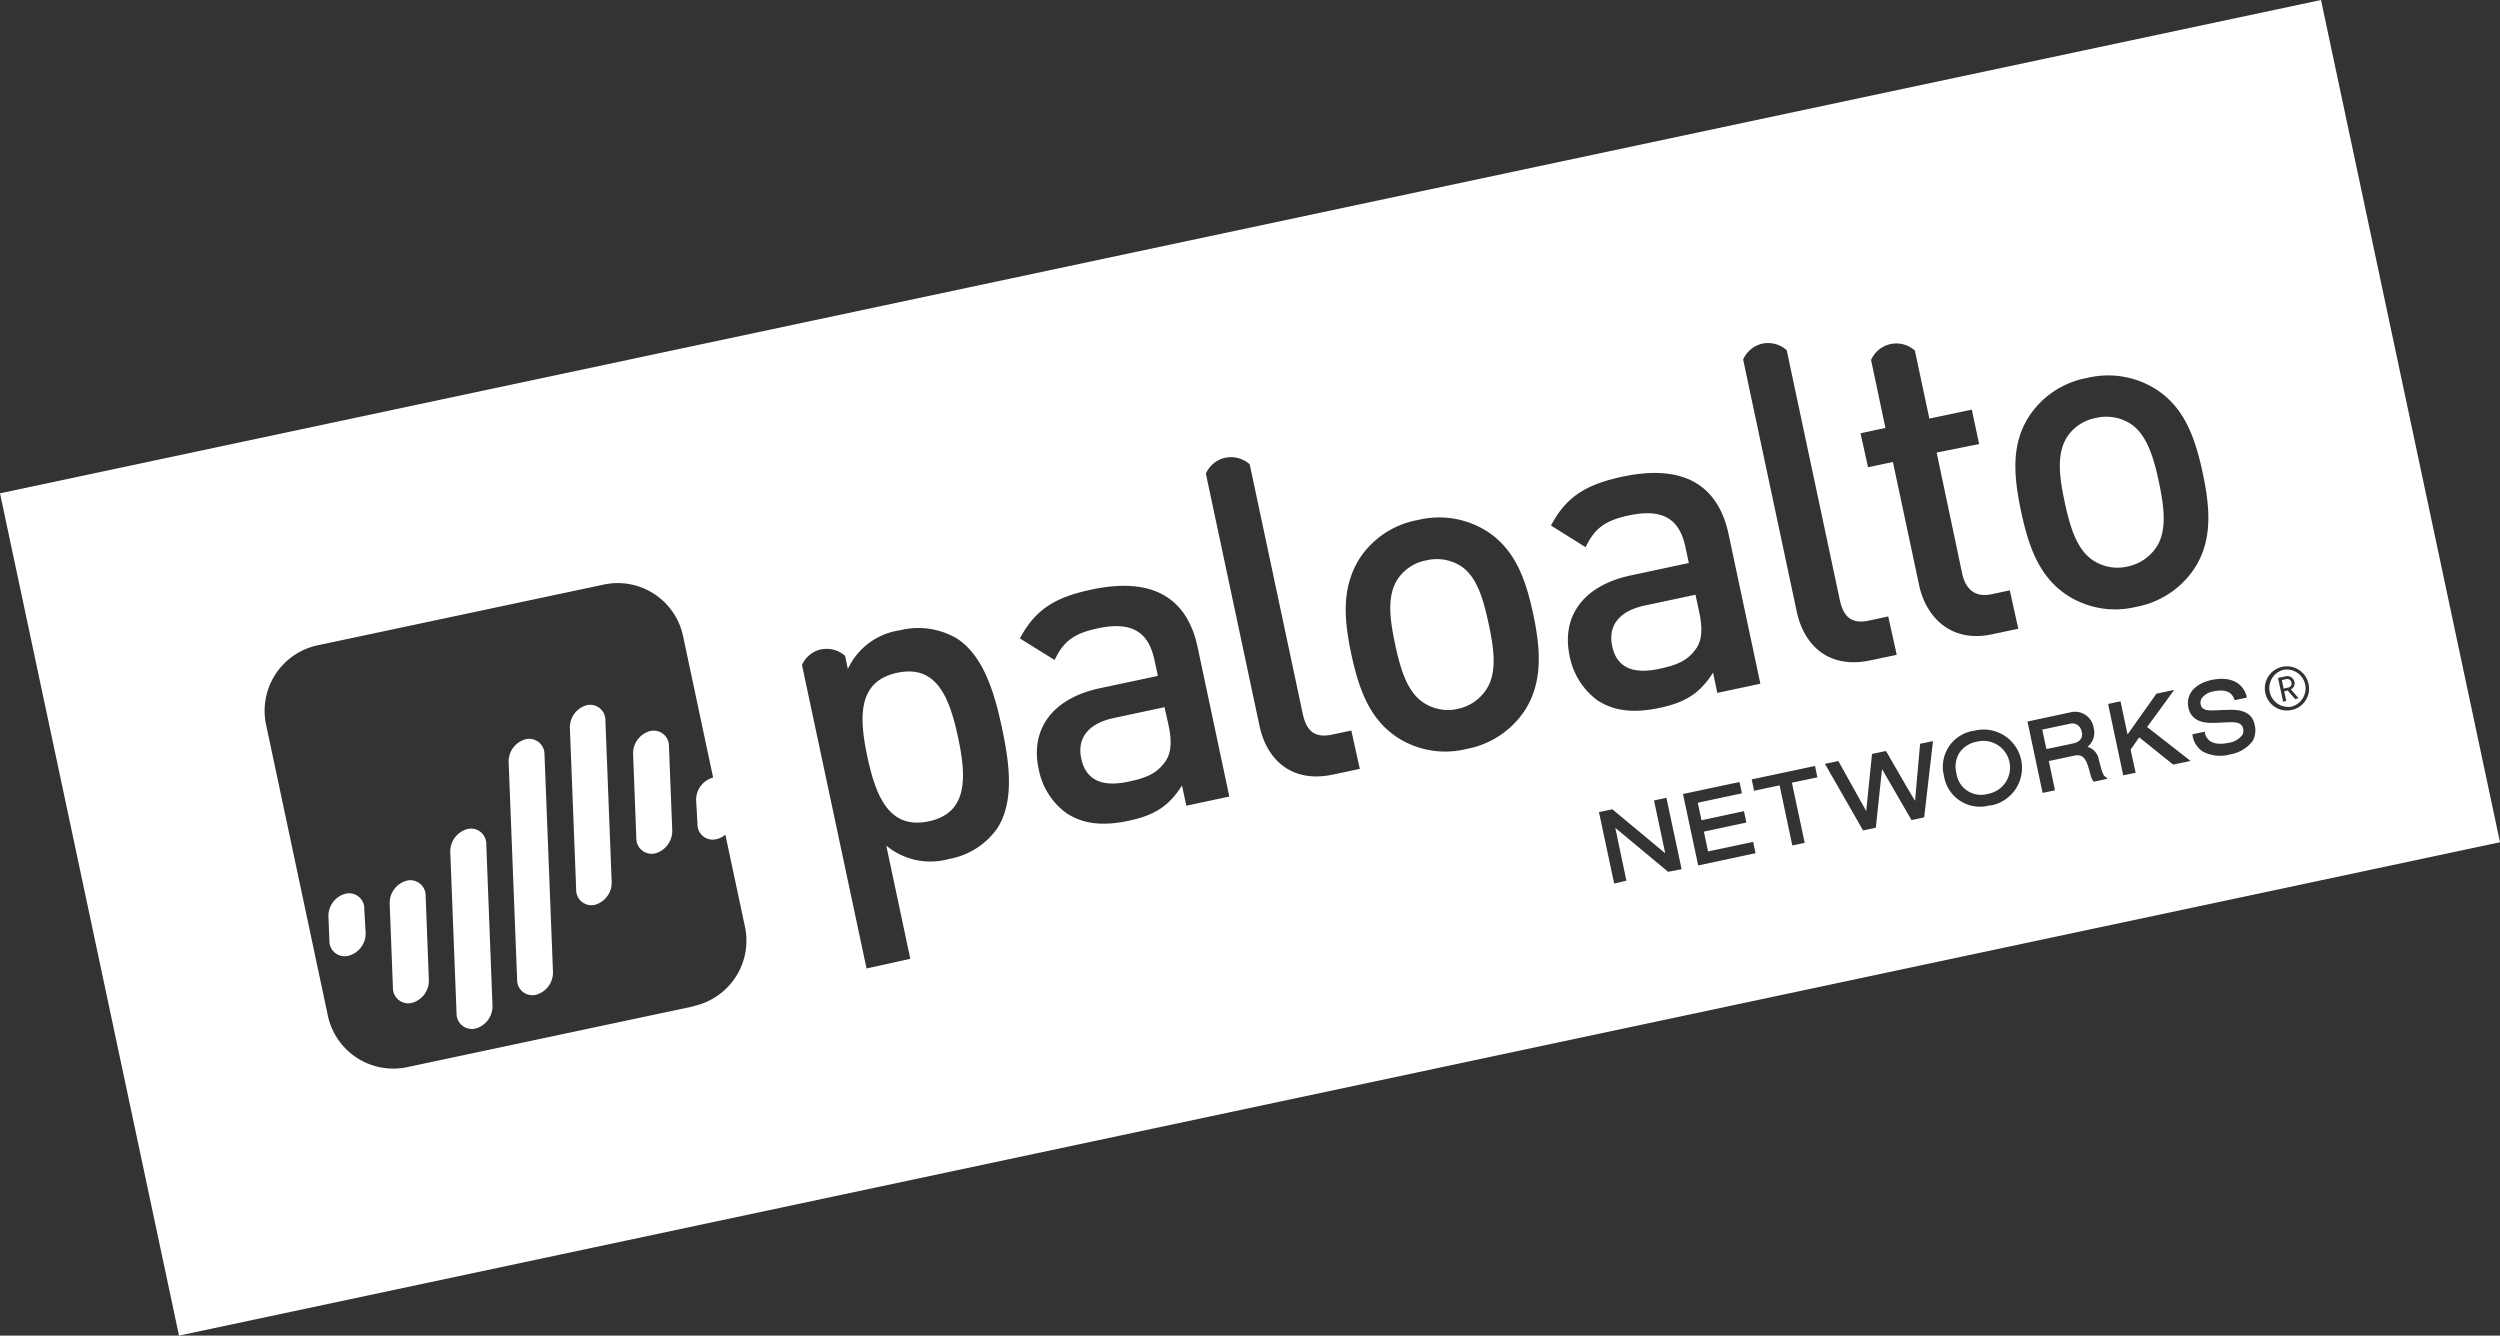 <svg xmlns="http://www.w3.org/2000/svg" width="294.27" height="157.21" viewBox="0 0 294.27 157.21"><rect x="0" y="0" width="294.27" height="157.21" fill="#333333" stroke="none"/><defs><style>.cls-1{fill:#fff;}</style></defs><title>Asset 2</title><g id="Layer_2" data-name="Layer 2"><g id="Layer_1-2" data-name="Layer 1"><path class="cls-1" d="M105.61,79.19c-4.66,1-4.51,5.19-3.52,9.86s2.57,8.62,7.23,7.63,4.45-5.23,3.45-9.9S110.26,78.2,105.61,79.19Z"/><path class="cls-1" d="M76.52,86.05a2.72,2.72,0,0,0-2,2.7l.38,9.91a1.81,1.81,0,0,0,2.23,1.79,2.74,2.74,0,0,0,2-2.7l-.39-9.91A1.8,1.8,0,0,0,76.52,86.05Z"/><path class="cls-1" d="M69.08,83a2.72,2.72,0,0,0-2,2.69l.74,19A1.8,1.8,0,0,0,70,106.51,2.71,2.71,0,0,0,72,103.82l-.74-19A1.8,1.8,0,0,0,69.08,83Z"/><path class="cls-1" d="M137.07,83.24l-6,1.28c-3,.65-4.31,2.38-3.8,4.77s2.26,3.42,5.5,2.73c2-.42,3.41-.88,4.49-2.52.6-.94.69-2.26.29-4.13Z"/><path class="cls-1" d="M195.25,78.74c2-.42,3.41-.89,4.49-2.53.59-.94.68-2.26.28-4.13L199.57,70l-6,1.28c-3,.64-4.31,2.38-3.81,4.76S192,79.43,195.25,78.74Z"/><path class="cls-1" d="M172,66.66a5.28,5.28,0,0,0-4.11-.7,5.15,5.15,0,0,0-3.43,2.3c-1.23,1.94-.85,4.74-.24,7.59s1.39,5.56,3.31,6.84a5.2,5.2,0,0,0,4.07.75A5.31,5.31,0,0,0,175,81.08c1.23-1.94.85-4.74.24-7.59S173.89,67.93,172,66.66Z"/><path class="cls-1" d="M40.66,105.2a2.7,2.7,0,0,0-2,2.69l.11,2.83a1.8,1.8,0,0,0,2.22,1.79,2.72,2.72,0,0,0,2.05-2.7L42.88,107A1.79,1.79,0,0,0,40.66,105.2Z"/><path class="cls-1" d="M246.33,65.93a5.22,5.22,0,0,0,4.08.76,5.38,5.38,0,0,0,3.47-2.37c1.22-1.94.84-4.73.24-7.58s-1.4-5.56-3.31-6.84a5.3,5.3,0,0,0-4.12-.7,5.16,5.16,0,0,0-3.42,2.3c-1.23,2-.85,4.74-.24,7.59S244.42,64.65,246.33,65.93Z"/><path class="cls-1" d="M47.92,103.65a2.72,2.72,0,0,0-2.05,2.7l.38,9.91a1.81,1.81,0,0,0,2.23,1.79,2.71,2.71,0,0,0,2-2.69l-.38-9.92A1.8,1.8,0,0,0,47.92,103.65Z"/><path class="cls-1" d="M61.92,87a2.72,2.72,0,0,0-2.05,2.69l1,25.62a1.79,1.79,0,0,0,2.22,1.78,2.71,2.71,0,0,0,2-2.69l-1-25.62A1.81,1.81,0,0,0,61.92,87Z"/><path class="cls-1" d="M55,97.59a2.73,2.73,0,0,0-2,2.69l.74,19a1.81,1.81,0,0,0,2.23,1.79,2.72,2.72,0,0,0,2-2.69l-.73-19A1.8,1.8,0,0,0,55,97.59Z"/><path class="cls-1" d="M232.72,87.3h0a3.12,3.12,0,0,0-2.1,1.34,3.09,3.09,0,0,0-.33,2.39h0A2.91,2.91,0,0,0,234,93.44a3.14,3.14,0,1,0-1.3-6.14Z"/><path class="cls-1" d="M273.2,0,0,58.07l21.07,99.14,273.2-58.07ZM238.7,49.22a10.4,10.4,0,0,1,7-4.74A10.51,10.51,0,0,1,254.05,46c3,2.08,4.29,5.27,5.23,9.68s1.05,7.91-.83,11a10.52,10.52,0,0,1-7,4.75,10.39,10.39,0,0,1-8.31-1.49c-3-2.08-4.29-5.27-5.24-9.73S236.83,52.33,238.7,49.22Zm-31.27-8.77a3.31,3.31,0,0,1,2.88.77l6.24,29.36c.43,2,1.36,2.91,3.43,2.47l2.28-.49,1,4.52-3.19.67c-4.91,1-7.75-1.87-8.58-5.76l-6.31-29.67A3.27,3.27,0,0,1,207.43,40.45Zm-125.78,78-33.76,7.17a7.88,7.88,0,0,1-9.31-6.12L31.33,85.35a7.88,7.88,0,0,1,6-9.38L71.11,68.8a7.86,7.86,0,0,1,9.3,6.11l3.53,16.61a2.73,2.73,0,0,0-2,2.67L82.1,97a1.79,1.79,0,0,0,2.22,1.78,2.33,2.33,0,0,0,1.06-.54L87.67,109A7.88,7.88,0,0,1,81.65,118.42Zm35.77-21a8.8,8.8,0,0,1-5.73,3.66,8.09,8.09,0,0,1-7.37-1.58l2.83,13.33L102,114,94.4,78.27a3.18,3.18,0,0,1,2.25-1.83,3.29,3.29,0,0,1,2.82.75l.33,1.56a8,8,0,0,1,6.12-4.56,8.94,8.94,0,0,1,6.77,1c3.15,2.1,4.4,6.5,5.25,10.49S119.45,94.25,117.42,97.45Zm22.22-2.61-.51-2.39c-1.46,2.32-3.07,3.48-6.26,4.16s-5.48.35-7.39-.93a8.32,8.32,0,0,1-3.23-5.22c-.94-4.41,1.38-8.21,7.25-9.46l6.79-1.44-.4-1.87c-.71-3.32-2.67-4.58-6.67-3.73-2.84.6-4.06,1.56-5.08,3.73l-4.09-2.54c1.82-3.43,4.16-4.85,8.42-5.75,7-1.5,11.23.81,12.5,6.78l3.73,17.58Zm17.19-3.65c-4.92,1-7.76-1.88-8.58-5.77l-6.31-29.67a3.27,3.27,0,0,1,2.29-1.87,3.32,3.32,0,0,1,2.87.77L153.34,84c.43,2,1.36,2.91,3.44,2.47l2.28-.48,1,4.51Zm22.78-7.77a10.49,10.49,0,0,1-7,4.74,10.34,10.34,0,0,1-8.31-1.48c-3-2.08-4.3-5.27-5.25-9.73s-1-7.86.85-11a10.37,10.37,0,0,1,7-4.74,10.49,10.49,0,0,1,8.36,1.48c3,2.07,4.3,5.26,5.23,9.68S181.49,80.3,179.61,83.42Zm5.14-6.25c-.93-4.41,1.38-8.21,7.25-9.45l6.79-1.45-.4-1.87c-.7-3.32-2.67-4.58-6.66-3.73-2.84.6-4.06,1.57-5.09,3.74l-4.08-2.55c1.81-3.42,4.15-4.84,8.41-5.75,7-1.49,11.23.82,12.5,6.78l3.74,17.59-5.07,1.08-.5-2.39c-1.47,2.32-3.08,3.47-6.27,4.15s-5.48.35-7.39-.92A8.46,8.46,0,0,1,184.75,77.17Zm11.6,25.45-6.22-5.18,1.31,6.22L190,104l-1.79-8.41,1.58-.33,6.22,5.18c-.14-.68-1.32-6.22-1.32-6.22l1.46-.31,1.79,8.4Zm3.54-.75-1.79-8.41,6.65-1.41.29,1.33-5.2,1.11.44,2.06,5-1.07.28,1.34-5,1.07.49,2.33,5.31-1.12.28,1.33Zm12.54-2.66-1.46.31-1.5-7.08-3,.64-.28-1.34,7.45-1.58.28,1.34-3,.63Zm14.06-3-1.49.32-3.47-6c-.08.72-.73,6.9-.73,6.9l-1.5.32-4.49-7.84,1.58-.33,3.28,5.89c.07-.74.68-6.73.68-6.73L222,88.4s3,5.23,3.42,5.86c.06-.73.59-6.71.59-6.71l1.52-.32Zm-.6-27.36-3.08-14.47-2.93.62L219,51l2.93-.63-1.69-8a3.25,3.25,0,0,1,5.16-1.1l1.7,8,5-1.05.86,4.05-5,1,3,14.22c.41,1.91,1.56,2.86,3.48,2.45l2.13-.45,1,4.52-3.09.65C229.67,75.71,226.69,72.65,225.89,68.86Zm8.41,25.92a4.28,4.28,0,0,1-5.48-3.45A4.29,4.29,0,0,1,232.43,86a4.51,4.51,0,1,1,1.87,8.82ZM246.53,92l-.05,0c-.25-.2-.34-.51-.55-1.32l-.08-.26c-.39-1.45-.94-1.64-1.76-1.46l-2.93.62c.06.26.73,3.45.73,3.45l-1.46.3-1.78-8.4,5-1.07a2.22,2.22,0,0,1,2.79,1.81,2.14,2.14,0,0,1-.73,2.24,1.9,1.9,0,0,1,1.35,1.55c.37,1.44.49,1.8.79,2l.25.2Zm9.27-2-4-3.21-1,1.43c0,.13.58,2.74.58,2.74l-1.46.3-1.78-8.4,1.46-.31.83,3.9,3.4-4.8,2.09-.44s-3,4.13-3.19,4.36l5.12,4Zm9.35-2.77a4.19,4.19,0,0,1-2.65,1.57,4.38,4.38,0,0,1-3.26-.36,2.85,2.85,0,0,1-1.16-1.86l0-.15,1.45-.31,0,.15c.34,1.46,1.88,1.36,2.77,1.17a2.45,2.45,0,0,0,1.61-.89,1,1,0,0,0,.13-.76c-.12-.59-.58-.81-1.58-.78l-1.86.08c-.64,0-2.56.1-3-1.75-.34-1.61.72-2.88,2.77-3.31s3.62.25,4.08,1.94l0,.15-1.45.3,0-.11c-.22-.58-.72-1.3-2.51-.92a2.12,2.12,0,0,0-1.32.79,1,1,0,0,0-.13.76c.07.31.28.72,1.38.68l2-.07c.63,0,2.58-.08,2.95,1.69A2.59,2.59,0,0,1,265.15,87.23Zm4.64-3.67a2.6,2.6,0,1,1,1.94-3.07A2.56,2.56,0,0,1,269.79,83.56Z"/><path class="cls-1" d="M243.56,85.21l-3.17.67c.05.25.44,2.05.49,2.29l3.14-.66c1.12-.24,1.14-1,1-1.42A1.12,1.12,0,0,0,243.56,85.21Z"/><path class="cls-1" d="M269.72,80.33a.5.5,0,0,0-.62-.39l-.51.11.21,1,.51-.11A.49.49,0,0,0,269.72,80.33Z"/><path class="cls-1" d="M268.79,78.84a2.22,2.22,0,0,0,.92,4.34,2.22,2.22,0,0,0-.92-4.34Zm1.36,3.44-.87-1-.41.09.24,1.14-.37.08-.6-2.79.93-.2a.86.86,0,0,1,1,.65.77.77,0,0,1-.42.89l.91,1.05Z"/></g></g></svg>
